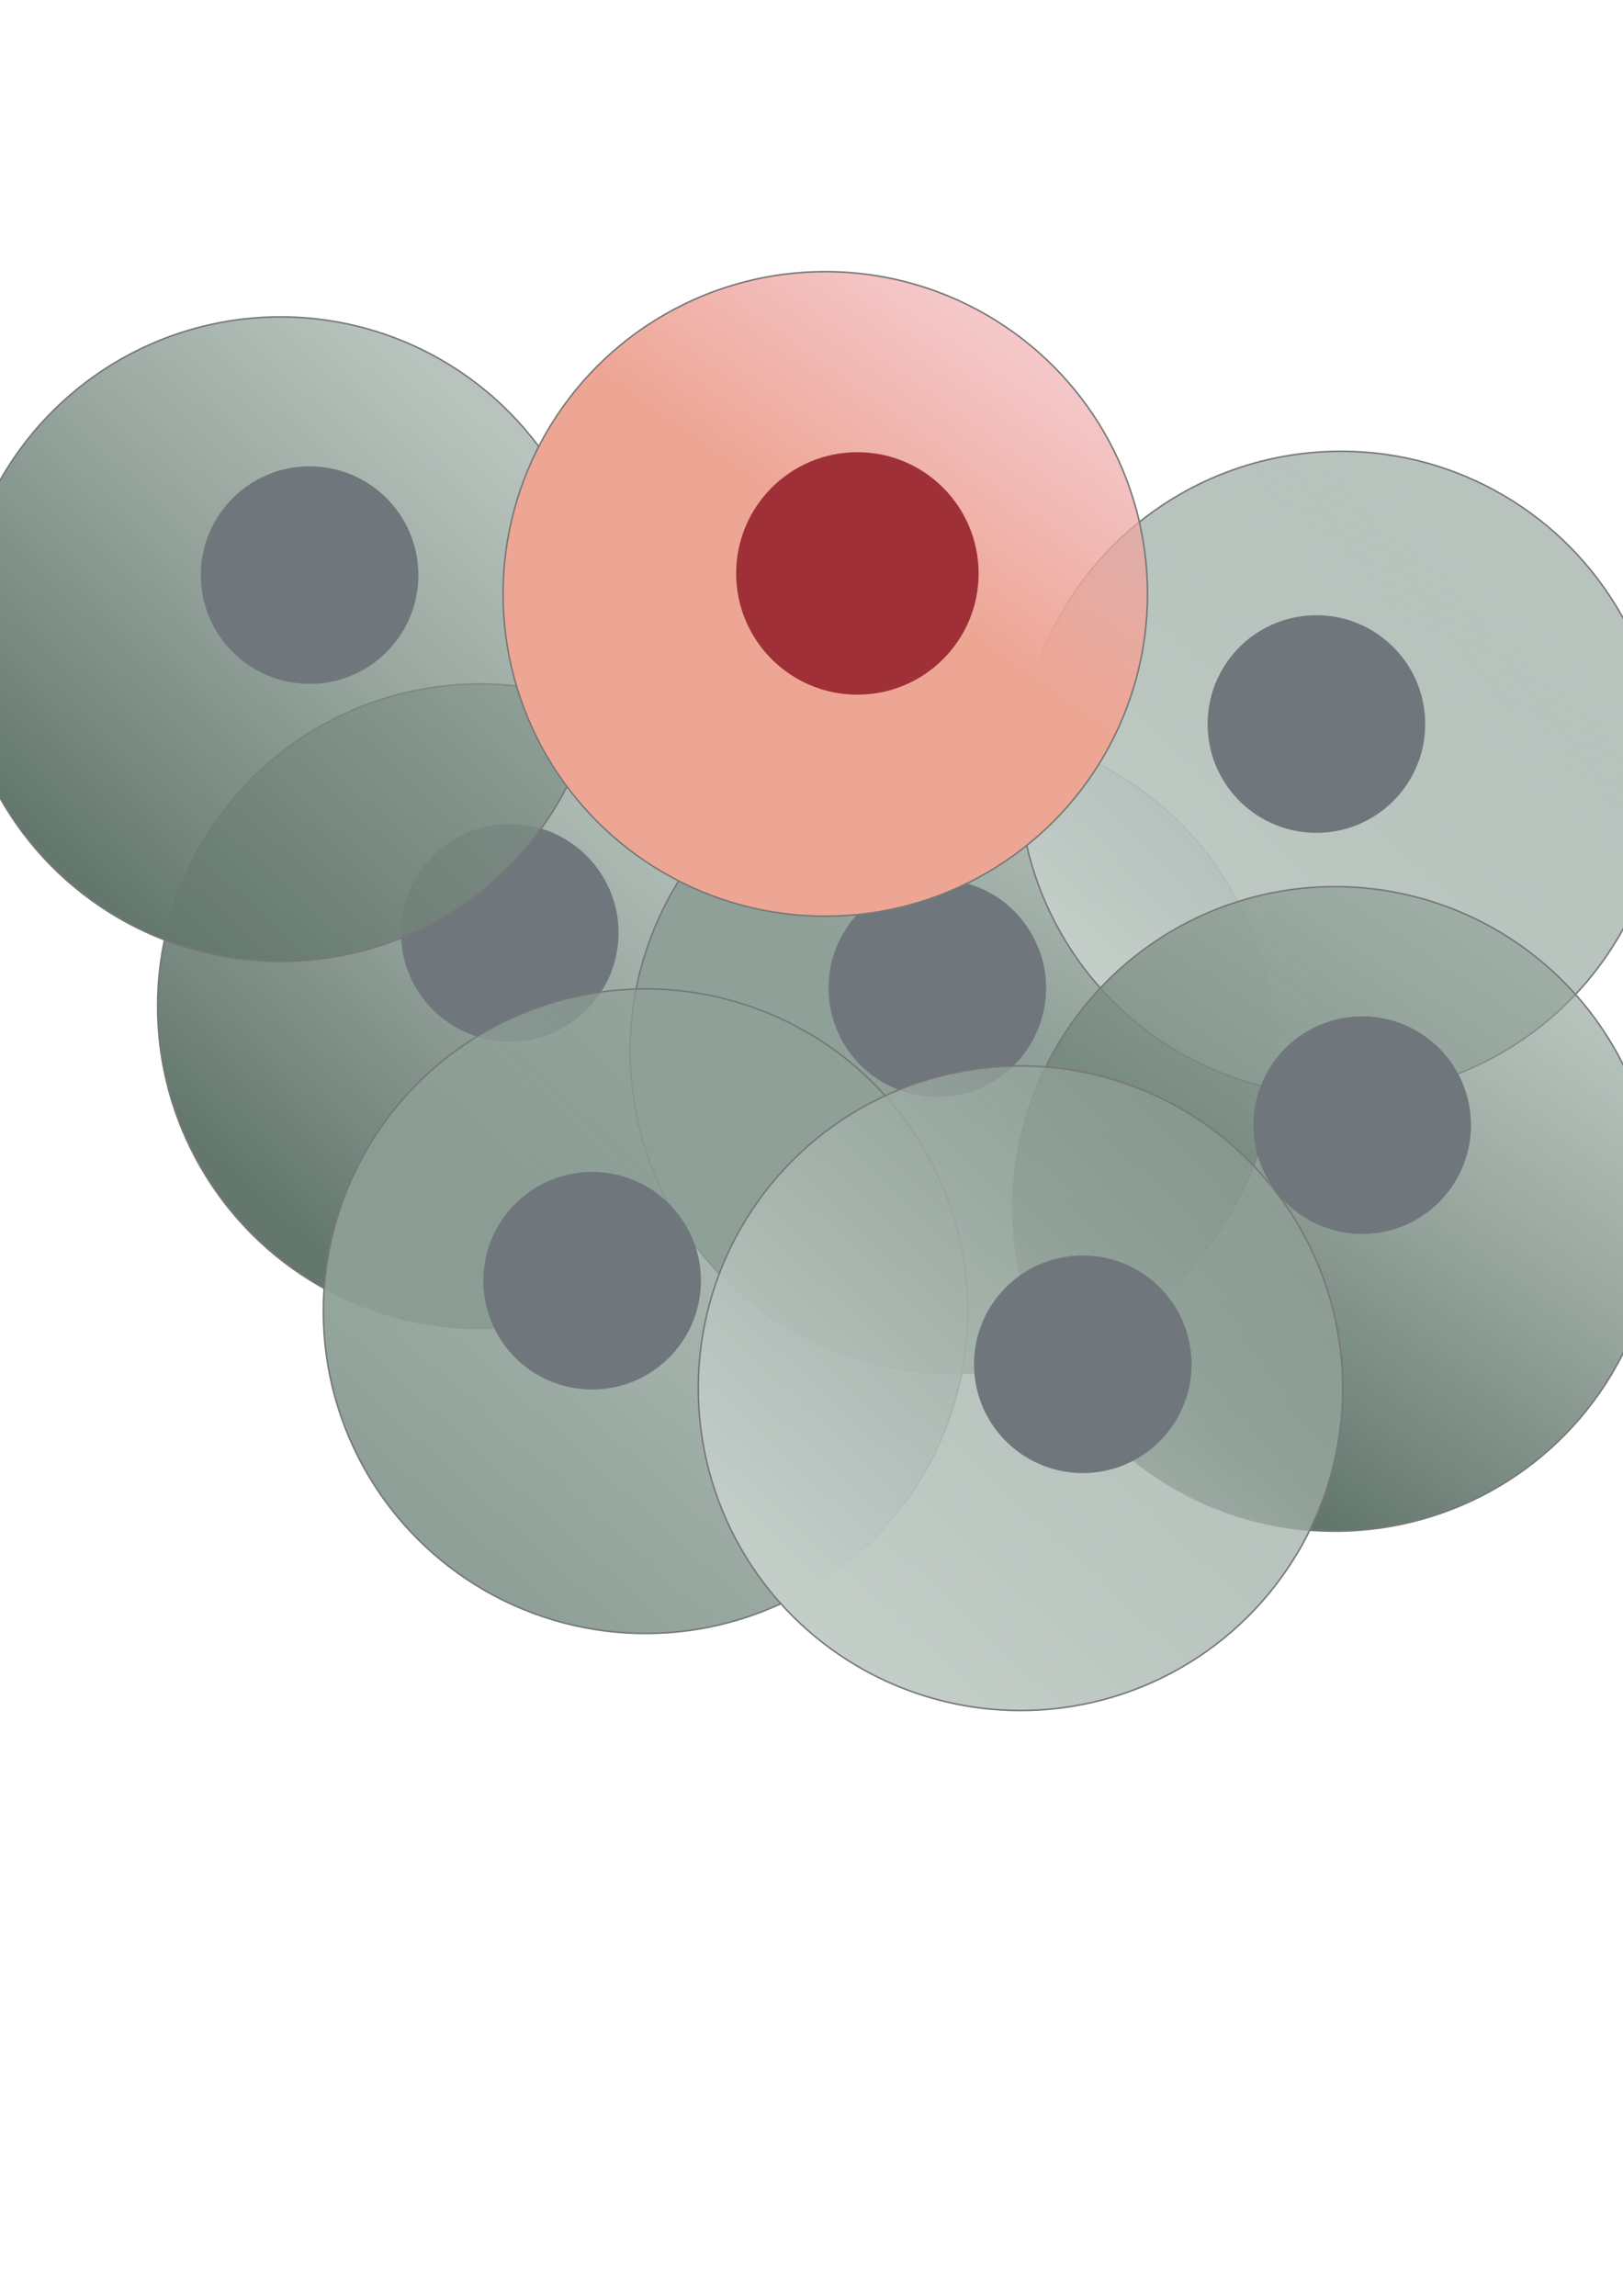 <?xml version="1.0" encoding="UTF-8" standalone="no"?>
<!-- Created with Inkscape (http://www.inkscape.org/) -->

<svg
   xmlns:dc="http://purl.org/dc/elements/1.1/"
   xmlns:cc="http://creativecommons.org/ns#"
   xmlns:rdf="http://www.w3.org/1999/02/22-rdf-syntax-ns#"
   xmlns:svg="http://www.w3.org/2000/svg"
   xmlns="http://www.w3.org/2000/svg"
   xmlns:xlink="http://www.w3.org/1999/xlink"
   xmlns:sodipodi="http://sodipodi.sourceforge.net/DTD/sodipodi-0.dtd"
   xmlns:inkscape="http://www.inkscape.org/namespaces/inkscape"
   width="210mm"
   height="297mm"
   viewBox="0 0 210 297"
   version="1.1"
   id="svg8"
   inkscape:version="0.92.4 (5da689c313, 2019-01-14)"
   sodipodi:docname="scouts_icon.svg">
  <defs
     id="defs2">
    <linearGradient
       id="linearGradient953"
       inkscape:collect="always">
      <stop
         id="stop949"
         offset="0"
         style="stop-color:#c4cec9;stop-opacity:1" />
      <stop
         id="stop951"
         offset="1"
         style="stop-color:#8ea097;stop-opacity:0.627" />
    </linearGradient>
    <linearGradient
       id="linearGradient947"
       inkscape:collect="always">
      <stop
         id="stop943"
         offset="0"
         style="stop-color:#64776d;stop-opacity:1" />
      <stop
         id="stop945"
         offset="1"
         style="stop-color:#8ea097;stop-opacity:0.627" />
    </linearGradient>
    <linearGradient
       inkscape:collect="always"
       id="linearGradient1254">
      <stop
         style="stop-color:#8ea097;stop-opacity:1;"
         offset="0"
         id="stop1250" />
      <stop
         style="stop-color:#8ea097;stop-opacity:0.627"
         offset="1"
         id="stop1252" />
    </linearGradient>
    <linearGradient
       inkscape:collect="always"
       id="linearGradient870">
      <stop
         style="stop-color:#eea694;stop-opacity:1"
         offset="0"
         id="stop866" />
      <stop
         style="stop-color:#eea6a8;stop-opacity:0.629"
         offset="1"
         id="stop868" />
    </linearGradient>
    <linearGradient
       inkscape:collect="always"
       id="linearGradient862">
      <stop
         style="stop-color:#8ea097;stop-opacity:1;"
         offset="0"
         id="stop858" />
      <stop
         style="stop-color:#8ea097;stop-opacity:0;"
         offset="1"
         id="stop860" />
    </linearGradient>
    <linearGradient
       inkscape:collect="always"
       xlink:href="#linearGradient947"
       id="linearGradient864"
       x1="40.685"
       y1="147.181"
       x2="93.317"
       y2="88.973"
       gradientUnits="userSpaceOnUse"
       gradientTransform="translate(-8.315,6.426)" />
    <linearGradient
       inkscape:collect="always"
       xlink:href="#linearGradient870"
       id="linearGradient872"
       x1="171.613"
       y1="112.17"
       x2="190.867"
       y2="84.955"
       gradientUnits="userSpaceOnUse"
       gradientTransform="translate(-50.832,-33.823)" />
    <linearGradient
       inkscape:collect="always"
       xlink:href="#linearGradient862"
       id="linearGradient897"
       gradientUnits="userSpaceOnUse"
       gradientTransform="translate(-14.741,24.946)"
       x1="28.212"
       y1="123.746"
       x2="112.594"
       y2="123.746" />
    <linearGradient
       inkscape:collect="always"
       xlink:href="#linearGradient862"
       id="linearGradient922"
       gradientUnits="userSpaceOnUse"
       gradientTransform="translate(-14.741,24.946)"
       x1="28.212"
       y1="123.746"
       x2="112.594"
       y2="123.746" />
    <linearGradient
       inkscape:collect="always"
       xlink:href="#linearGradient1254"
       id="linearGradient864-2"
       x1="64.459"
       y1="126.871"
       x2="29.487"
       y2="120.346"
       gradientUnits="userSpaceOnUse"
       gradientTransform="translate(18.125,-284.486)" />
    <linearGradient
       inkscape:collect="always"
       xlink:href="#linearGradient953"
       id="linearGradient864-2-6"
       x1="47.163"
       y1="91.705"
       x2="102.57"
       y2="146.559"
       gradientUnits="userSpaceOnUse"
       gradientTransform="translate(-174.789,47.185)" />
    <linearGradient
       inkscape:collect="always"
       xlink:href="#linearGradient947"
       id="linearGradient864-2-6-1"
       x1="110.374"
       y1="122.17"
       x2="31.688"
       y2="131.393"
       gradientUnits="userSpaceOnUse"
       gradientTransform="translate(-43.944,-210.082)" />
    <linearGradient
       inkscape:collect="always"
       xlink:href="#linearGradient947"
       id="linearGradient864-2-6-4"
       x1="103.558"
       y1="126.589"
       x2="29.975"
       y2="124.281"
       gradientUnits="userSpaceOnUse"
       gradientTransform="translate(-33.491,-353.82)" />
    <linearGradient
       inkscape:collect="always"
       xlink:href="#linearGradient1254"
       id="linearGradient864-2-6-4-1"
       x1="67.419"
       y1="84.784"
       x2="81.312"
       y2="163.582"
       gradientUnits="userSpaceOnUse"
       gradientTransform="translate(-255.685,-161.428)" />
    <linearGradient
       inkscape:collect="always"
       xlink:href="#linearGradient953"
       id="linearGradient864-2-6-4-1-0"
       x1="101.17"
       y1="101.429"
       x2="40.417"
       y2="151.879"
       gradientUnits="userSpaceOnUse"
       gradientTransform="translate(-178.653,-318.604)" />
  </defs>
  <sodipodi:namedview
     id="base"
     pagecolor="#ffffff"
     bordercolor="#666666"
     borderopacity="1.0"
     inkscape:pageopacity="0.0"
     inkscape:pageshadow="2"
     inkscape:zoom="0.7"
     inkscape:cx="489.33889"
     inkscape:cy="597.53325"
     inkscape:document-units="mm"
     inkscape:current-layer="layer1"
     showgrid="false"
     inkscape:window-width="1920"
     inkscape:window-height="1043"
     inkscape:window-x="1920"
     inkscape:window-y="0"
     inkscape:window-maximized="1" />
  <g
     inkscape:label="Layer 1"
     inkscape:groupmode="layer"
     id="layer1">
    <circle
       style="opacity:1;fill:url(#linearGradient864);fill-opacity:1;stroke:#787878;stroke-width:0.2;stroke-linecap:square;stroke-linejoin:bevel;stroke-miterlimit:4;stroke-dasharray:0.2, 0.2;stroke-dashoffset:0;stroke-opacity:1;paint-order:fill markers stroke"
       id="path815"
       cx="62.087"
       cy="130.172"
       r="41.694"
       inkscape:export-xdpi="200"
       inkscape:export-ydpi="200" />
    <circle
       style="opacity:0.85;fill:url(#linearGradient897);fill-opacity:1;stroke:#787878;stroke-width:0.5;stroke-linecap:square;stroke-linejoin:bevel;stroke-miterlimit:4;stroke-dasharray:0.5, 0.5;stroke-dashoffset:0;stroke-opacity:1;paint-order:fill markers stroke"
       id="path815-5"
       cx="55.662"
       cy="148.693"
       r="0" />
    <circle
       style="opacity:0.85;fill:url(#linearGradient922);fill-opacity:1;stroke:#787878;stroke-width:0.5;stroke-linecap:square;stroke-linejoin:bevel;stroke-miterlimit:4;stroke-dasharray:0.5, 0.5;stroke-dashoffset:0;stroke-opacity:1;paint-order:fill markers stroke"
       id="path815-6"
       cx="55.662"
       cy="148.693"
       r="0" />
    <circle
       style="opacity:1;fill:url(#linearGradient864-2);fill-opacity:1;stroke:#787878;stroke-width:0.2;stroke-linecap:square;stroke-linejoin:bevel;stroke-miterlimit:4;stroke-dasharray:0.2, 0.2;stroke-dashoffset:0;stroke-opacity:1;paint-order:fill markers stroke"
       id="path815-97"
       cx="88.527"
       cy="-160.74"
       r="41.694"
       transform="rotate(108.975)"
       inkscape:export-xdpi="200"
       inkscape:export-ydpi="200" />
    <circle
       style="opacity:1;fill:url(#linearGradient864-2-6);fill-opacity:1;stroke:#787878;stroke-width:0.2;stroke-linecap:square;stroke-linejoin:bevel;stroke-miterlimit:4;stroke-dasharray:0.2, 0.2;stroke-dashoffset:0;stroke-opacity:1;paint-order:fill markers stroke"
       id="path815-97-9"
       cx="-104.387"
       cy="170.931"
       r="41.694"
       transform="rotate(-91.435)"
       inkscape:export-xdpi="200"
       inkscape:export-ydpi="200" />
    <circle
       style="opacity:1;fill:url(#linearGradient864-2-6-4);fill-opacity:1;stroke:#787878;stroke-width:0.2;stroke-linecap:square;stroke-linejoin:bevel;stroke-miterlimit:4;stroke-dasharray:0.2, 0.2;stroke-dashoffset:0;stroke-opacity:1;paint-order:fill markers stroke"
       id="path815-97-9-3"
       cx="36.912"
       cy="-230.073"
       r="41.694"
       transform="rotate(123.043)"
       inkscape:export-xdpi="200"
       inkscape:export-ydpi="200" />
    <circle
       style="opacity:1;fill:#70777c;fill-opacity:1;stroke:none;stroke-width:0.2;stroke-linecap:square;stroke-linejoin:bevel;stroke-miterlimit:4;stroke-dasharray:0.2, 0.2;stroke-dashoffset:0;stroke-opacity:1;paint-order:fill markers stroke"
       id="path815-9"
       cx="65.957"
       cy="120.674"
       r="14.078"
       inkscape:export-xdpi="200"
       inkscape:export-ydpi="200" />
    <circle
       style="opacity:1;fill:#70777c;fill-opacity:1;stroke:none;stroke-width:0.2;stroke-linecap:square;stroke-linejoin:bevel;stroke-miterlimit:4;stroke-dasharray:0.2, 0.2;stroke-dashoffset:0;stroke-opacity:1;paint-order:fill markers stroke"
       id="path815-9-3"
       cx="81.444"
       cy="-156.25"
       r="14.078"
       transform="rotate(108.975)"
       inkscape:export-xdpi="200"
       inkscape:export-ydpi="200" />
    <circle
       style="opacity:1;fill:#70777c;fill-opacity:1;stroke:none;stroke-width:0.2;stroke-linecap:square;stroke-linejoin:bevel;stroke-miterlimit:4;stroke-dasharray:0.2, 0.2;stroke-dashoffset:0;stroke-opacity:1;paint-order:fill markers stroke"
       id="path815-9-3-3"
       cx="-97.901"
       cy="167.93"
       r="14.078"
       transform="rotate(-91.435)"
       inkscape:export-xdpi="200"
       inkscape:export-ydpi="200" />
    <circle
       style="opacity:1;fill:#70777c;fill-opacity:1;stroke:none;stroke-width:0.2;stroke-linecap:square;stroke-linejoin:bevel;stroke-miterlimit:4;stroke-dasharray:0.2, 0.2;stroke-dashoffset:0;stroke-opacity:1;paint-order:fill markers stroke"
       id="path815-9-3-3-6"
       cx="25.91"
       cy="-227.116"
       r="14.078"
       transform="rotate(123.043)"
       inkscape:export-xdpi="200"
       inkscape:export-ydpi="200" />
    <circle
       style="opacity:1;fill:url(#linearGradient864-2-6-1);fill-opacity:1;stroke:#787878;stroke-width:0.2;stroke-linecap:square;stroke-linejoin:bevel;stroke-miterlimit:4;stroke-dasharray:0.2, 0.2;stroke-dashoffset:0;stroke-opacity:1;paint-order:fill markers stroke"
       id="path815-97-9-7"
       cx="26.459"
       cy="-86.336"
       r="41.694"
       transform="rotate(139.268)"
       inkscape:export-xdpi="200"
       inkscape:export-ydpi="200" />
    <circle
       style="opacity:1;fill:#70777c;fill-opacity:1;stroke:none;stroke-width:0.2;stroke-linecap:square;stroke-linejoin:bevel;stroke-miterlimit:4;stroke-dasharray:0.2, 0.2;stroke-dashoffset:0;stroke-opacity:1;paint-order:fill markers stroke"
       id="path815-9-3-3-8"
       cx="18.192"
       cy="-82.517"
       r="14.078"
       transform="rotate(139.268)"
       inkscape:export-xdpi="200"
       inkscape:export-ydpi="200" />
    <circle
       style="opacity:1;fill:url(#linearGradient864-2-6-4-1);fill-opacity:1;stroke:#787878;stroke-width:0.2;stroke-linecap:square;stroke-linejoin:bevel;stroke-miterlimit:4;stroke-dasharray:0.2, 0.2;stroke-dashoffset:0;stroke-opacity:1;paint-order:fill markers stroke"
       id="path815-97-9-3-3"
       cx="-185.282"
       cy="-37.682"
       r="41.694"
       transform="rotate(-127.714)"
       inkscape:export-xdpi="200"
       inkscape:export-ydpi="200" />
    <circle
       style="opacity:1;fill:#70777c;fill-opacity:1;stroke:none;stroke-width:0.2;stroke-linecap:square;stroke-linejoin:bevel;stroke-miterlimit:4;stroke-dasharray:0.2, 0.2;stroke-dashoffset:0;stroke-opacity:1;paint-order:fill markers stroke"
       id="path815-9-3-3-6-2"
       cx="-177.934"
       cy="-40.743"
       r="14.078"
       transform="rotate(-127.714)"
       inkscape:export-xdpi="200"
       inkscape:export-ydpi="200" />
    <circle
       style="opacity:1;fill:url(#linearGradient864-2-6-4-1-0);fill-opacity:1;stroke:#787878;stroke-width:0.2;stroke-linecap:square;stroke-linejoin:bevel;stroke-miterlimit:4;stroke-dasharray:0.2, 0.2;stroke-dashoffset:0;stroke-opacity:1;paint-order:fill markers stroke"
       id="path815-97-9-3-3-5"
       cx="-108.251"
       cy="-194.857"
       r="41.694"
       transform="rotate(172.729)"
       inkscape:export-xdpi="200"
       inkscape:export-ydpi="200" />
    <circle
       style="opacity:1;fill:#70777c;fill-opacity:1;stroke:none;stroke-width:0.2;stroke-linecap:square;stroke-linejoin:bevel;stroke-miterlimit:4;stroke-dasharray:0.2, 0.2;stroke-dashoffset:0;stroke-opacity:1;paint-order:fill markers stroke"
       id="path815-9-3-3-6-2-5"
       cx="-116.641"
       cy="-192.803"
       r="14.078"
       transform="rotate(172.729)"
       inkscape:export-xdpi="200"
       inkscape:export-ydpi="200" />
    <circle
       style="opacity:1;fill:url(#linearGradient872);fill-opacity:1;stroke:#787878;stroke-width:0.2;stroke-linecap:square;stroke-linejoin:bevel;stroke-miterlimit:4;stroke-dasharray:0.2, 0.2;stroke-dashoffset:0;stroke-opacity:1;paint-order:fill markers stroke"
       id="path815-3"
       cx="106.784"
       cy="76.834"
       r="41.694"
       inkscape:export-xdpi="200"
       inkscape:export-ydpi="200" />
    <circle
       style="opacity:1;fill:#9f3037;fill-opacity:1;stroke:none;stroke-width:0.2;stroke-linecap:square;stroke-linejoin:bevel;stroke-miterlimit:4;stroke-dasharray:0.2, 0.2;stroke-dashoffset:0;stroke-opacity:1;paint-order:fill markers stroke"
       id="path1056"
       cx="110.936"
       cy="74.183"
       r="15.686"
       inkscape:export-xdpi="200"
       inkscape:export-ydpi="200" />
  </g>
</svg>
